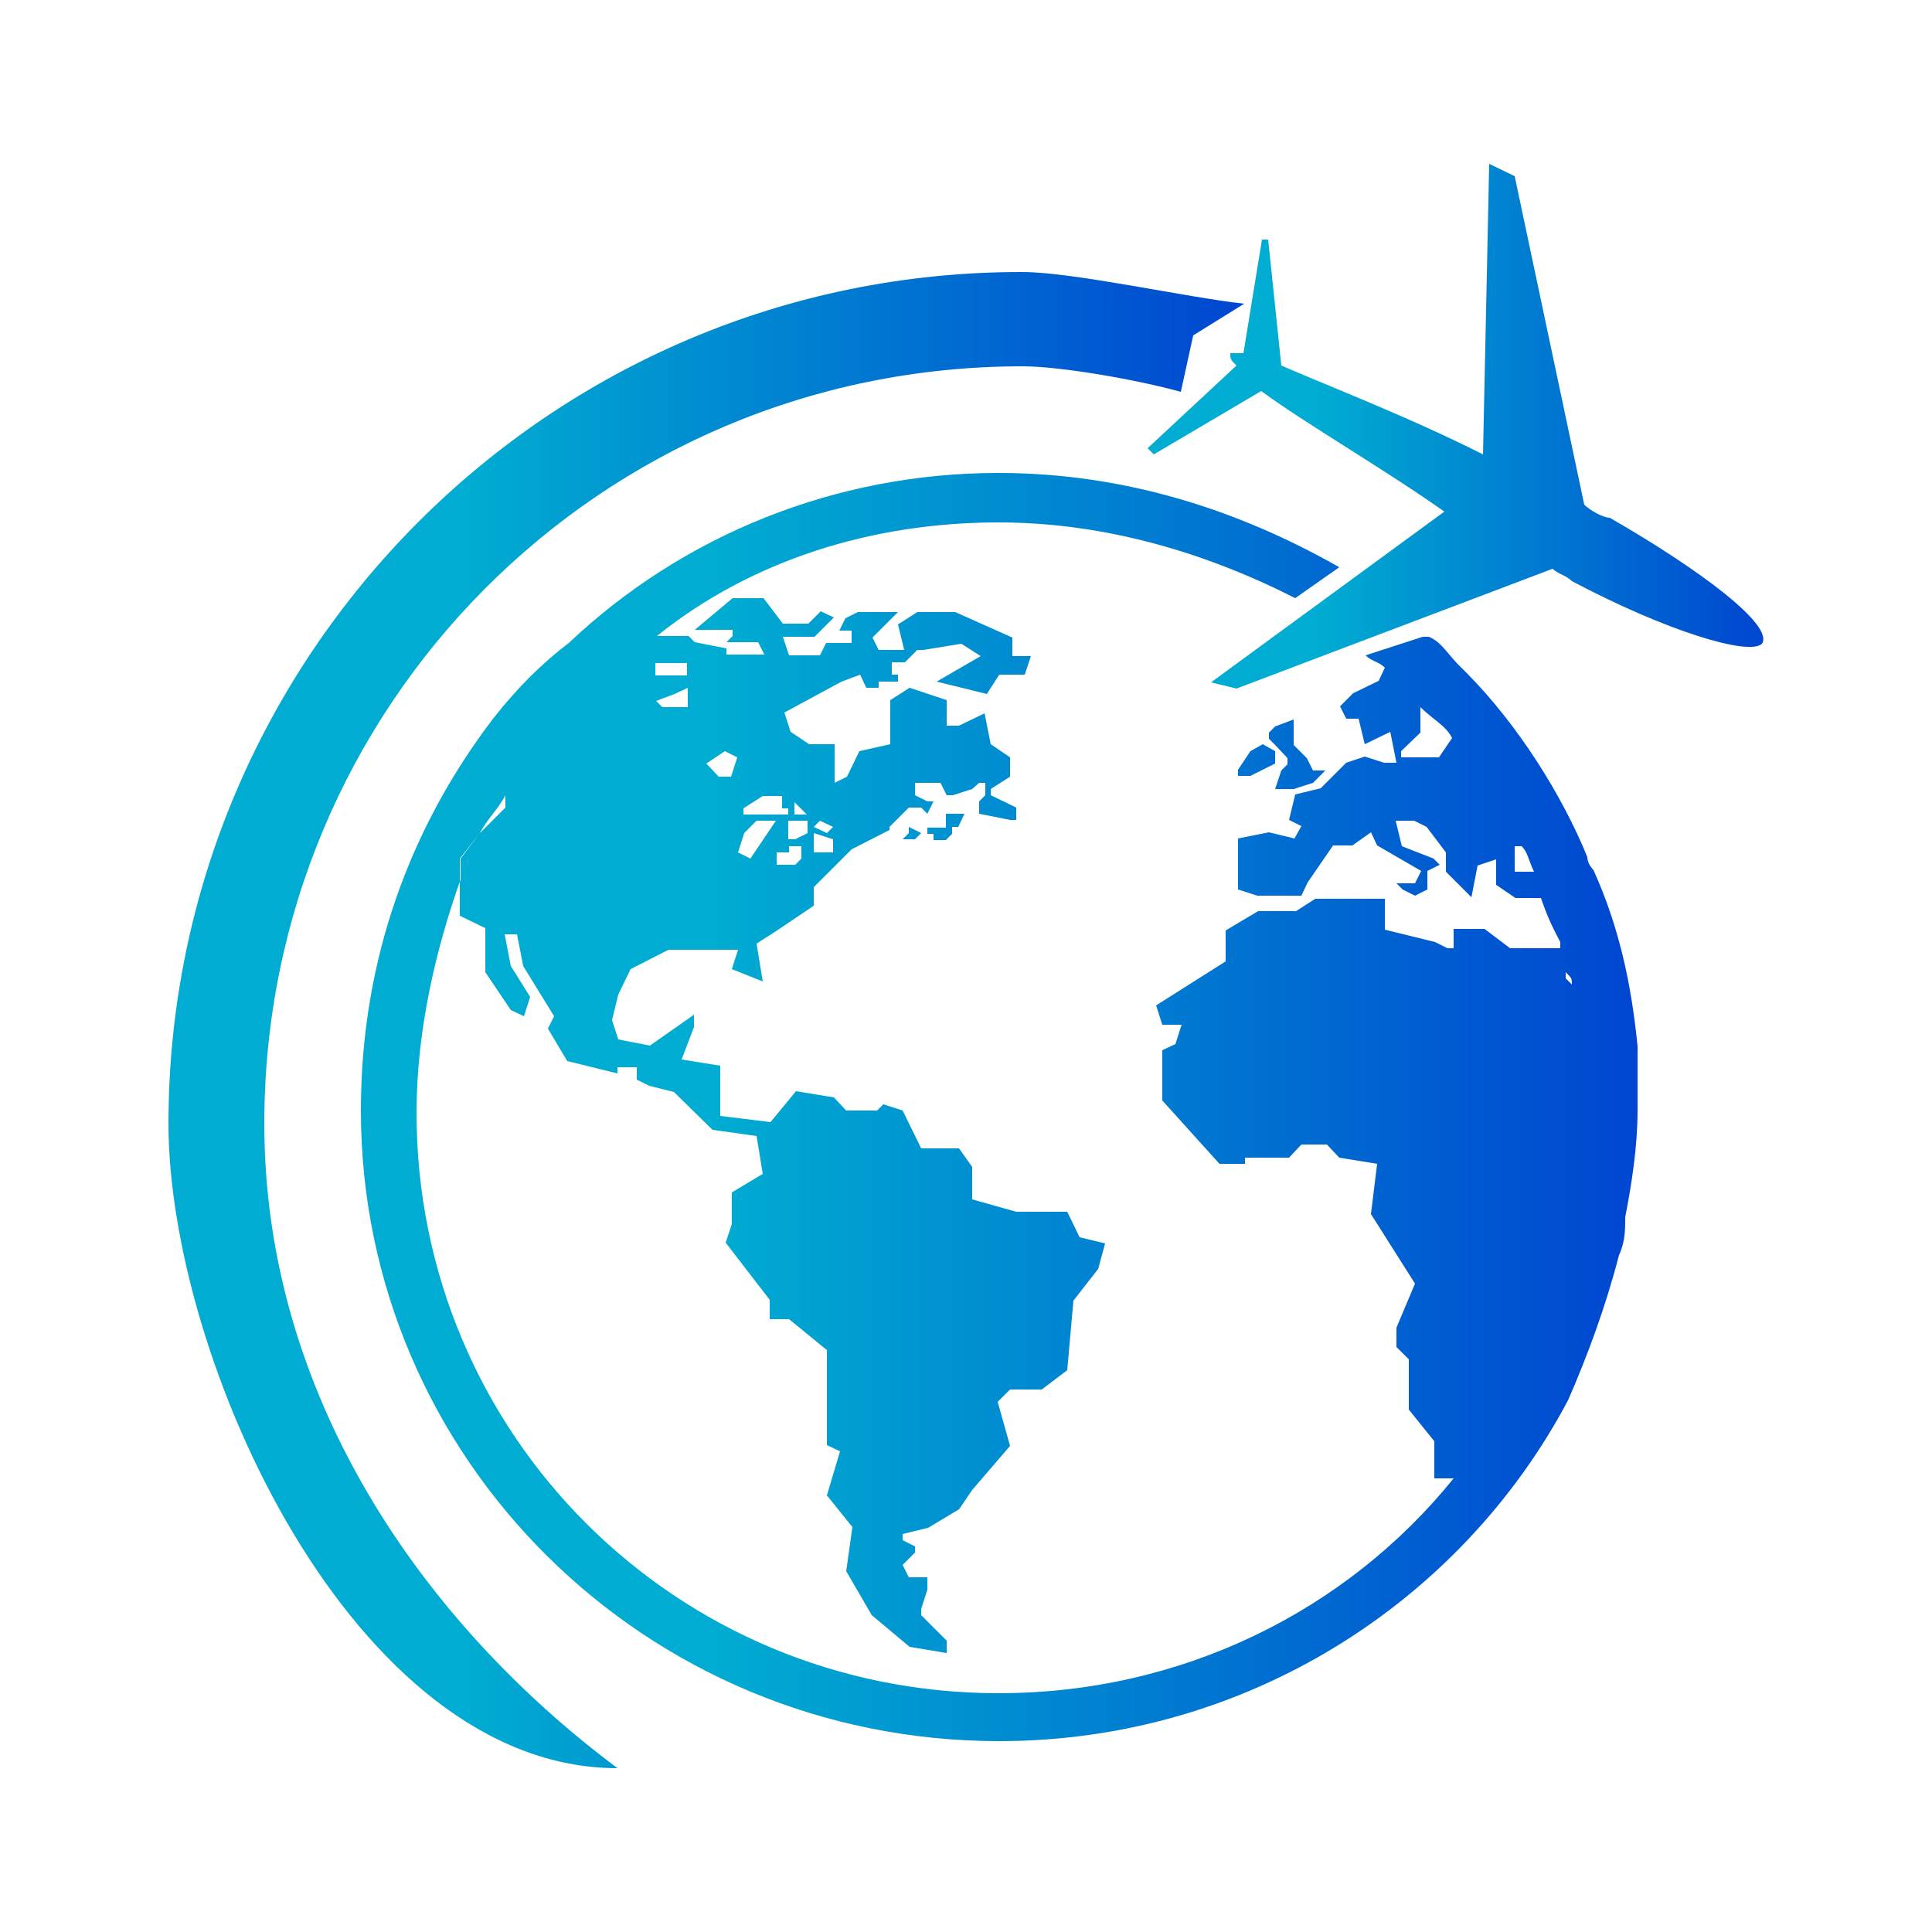 <?xml version="1.0" encoding="utf-8"?>
<!-- Generator: Adobe Illustrator 21.1.0, SVG Export Plug-In . SVG Version: 6.00 Build 0)  -->
<svg version="1.1" id="Layer_1" xmlns="http://www.w3.org/2000/svg" xmlns:xlink="http://www.w3.org/1999/xlink" x="0px" y="0px"
	 viewBox="0 0 250 250" style="enable-background:new 0 0 250 250;" xml:space="preserve">
<style type="text/css">
	.st0{fill-rule:evenodd;clip-rule:evenodd;fill:url(#SVGID_1_);}
	.st1{fill-rule:evenodd;clip-rule:evenodd;fill:url(#SVGID_2_);}
	.st2{fill-rule:evenodd;clip-rule:evenodd;fill:url(#SVGID_3_);}
</style>
<g>
	<g>
		<linearGradient id="SVGID_1_" gradientUnits="userSpaceOnUse" x1="46.47" y1="143.374" x2="211.575" y2="143.374">
			<stop  offset="0.279" style="stop-color:#00ACD1"/>
			<stop  offset="1" style="stop-color:#0046D1"/>
		</linearGradient>
		<path class="st0" d="M166.6,98.1v0.8l-0.8,0.8l-0.8,2.4h2.4l2.5-0.8l1.6-1.6h-1.6l-0.8-1.6l-1.7-1.7v-3.3L165,94l-0.8,0.8v0.8
			l0.8,0.8L166.6,98.1z M59.5,111.1v2.5v4.9l3.3,1.6v5.7l3.3,4.9l1.7,0.8l0.8-2.5l-2.5-4l-0.8-4.1h1.6l0.8,4.1l4,6.5l-0.8,1.6
			l2.5,4.2l6.5,1.6v-0.8h2.5v1.6l1.6,0.8l3.2,0.8l5,4.9l5.7,0.8l0.8,4.9l-4,2.4v4.1l-0.8,2.4l5.7,7.4v2.5h2.5l4.9,4v12.3l1.7,0.8
			l-1.7,5.7l3.3,4.1l-0.8,5.7l3.3,5.7l4.9,4.1l4.8,0.8v-1.6l-3.3-3.3v-0.8l0.8-2.5v-1.6h-2.4l-0.8-1.6l1.6-1.6v-0.8l-1.6-0.8v-0.8
			l3.3-0.8l4-2.4l1.7-2.5l4.9-5.7l-1.6-5.7l1.6-1.6h4.1l3.3-2.5l0.8-9l3.2-4.1l0.9-3.3l-3.3-0.8l-1.6-3.3h-6.6l-5.7-1.6v-4.2
			l-1.7-2.4h-4.9l-2.4-4.9l-2.5-0.8l-0.8,0.8h-4l-1.6-1.7l-4.9-0.8l-3.3,4l-6.5-0.8v-6.5l-5-0.8l1.6-4.2v-1.6l-5.7,4l-4.1-0.8
			l-0.8-2.5l0.8-3.3l1.6-3.3l4.9-2.5h9l-0.8,2.5l4,1.6l-0.8-4.9l2.5-1.6l4.9-3.3v-2.4l4.9-4.9l4.9-2.5V107l2.5-2.5h1.6l0.8,0.8
			l0.8-1.6h0.8H120l-1.6-0.8v-1.6h0.8h1.7h0.8l0.8,1.6h0.8v-0.8v0.8l2.5-0.8l0.9-0.8h0.8v1.6l-0.8,0.8v1.6l4,0.8h0.8v-1.6l-3.3-1.6
			v-0.8l2.5-1.6v-2.5l-2.5-1.7l-0.8-4l-3.3,1.6h-1.6v-3.3l-4.8-1.6l-2.5,1.6v5.7l-4,0.9l-1.6,3.3l-1.6,0.8v-5h-3.3l-2.4-1.6
			l-0.8-2.5l7.4-4l2.4-0.9l0.8,1.7h1.6v-0.8h2.5v-0.9h-0.8v-1.6h1.7l1.6-1.6h0.8l4.9-0.8l2.5,1.6l-5.7,3.3l6.5,1.6l1.6-2.5h3.3
			l0.8-2.4h-2.4v-2.4l-7.4-3.3h-4.9l-2.5,1.6l0.8,3.3h-3.3l-0.8-1.6l3.3-3.3H111l-1.6,0.8l-0.8,1.6h1.6v1.6h-3.3l-0.8,1.6h-4
			l-0.8-2.4h4.1l2.5-2.5l-1.7-0.8l-1.6,1.6h-3.3l-2.5-3.3h-4l-4.9,4.1h4.9v0.8l-0.8,0.8h4.1l0.8,1.6h-4.9v-0.8l-4.1-0.8l-0.8-0.8
			h-4.1c12.2-9.8,27.8-14.7,44.2-14.7c13.9,0,27,4,38.4,9.8l5.7-4c-13-7.4-27.8-12.2-44.1-12.2c-21.2,0-40.9,8.1-55.6,22
			c-3.3,2.5-6.6,5.7-9.8,9.8c-10.6,13.9-17.1,31-17.1,50.7c0,44.9,36.7,81.6,82.6,81.6c31.9,0,59.7-17.9,73.6-44.1
			c2.5-5.7,4.9-12.2,6.6-18.8c0.8-1.7,0.8-3.3,0.8-4.9c0.8-4.1,1.6-9,1.6-13.9c0-0.8,0-0.8,0-0.8c0-2.4,0-4.9,0-7.4
			c-0.8-8.1-2.4-15.5-5.7-22.8c0,0-0.8-0.8-0.8-1.7c-3.3-8.1-9-17.1-15.5-23.7l-0.8-0.8c-1.7-1.6-2.5-3.3-4.2-4c0,0,0,0-0.8,0
			l-7.4,2.4c0.8,0.8,1.7,0.8,2.5,1.6l-0.8,1.7l-3.3,1.6l-1.7,1.7l0.8,1.6h1.6l0.8,3.3l3.3-1.6l0.8,4h-1.6l-2.5-0.8l-2.4,0.8
			l-3.3,3.3l-3.3,0.8l-0.8,3.3l1.6,0.8l-0.9,1.6l-3.3-0.8l-4,0.8v2.5v4.1l2.5,0.8h3.3h2.4l0.8-1.7l3.3-4.8h2.5l2.4-1.7l0.8,1.7
			l5.7,3.3l-0.8,1.6h-2.4l0.8,0.8l1.6,0.8l1.6-0.8v-2.4l1.6-0.8l-0.8-0.8l-4.1-1.6l-0.8-3.3h2.4l1.6,0.8l2.5,3.3v2.5l3.3,3.3
			l0.8-4.1l2.4-0.8v3.3l2.5,1.7h3.3c0.8,2.4,1.6,4,2.5,5.7v0.8h-6.5l-3.3-2.5h-4v2.5h-0.8l-1.6-0.8l-6.5-1.6v-4h-9l-2.5,1.6h-3.3
			h-1.6l-4.2,2.5v4l-9,5.7l0.8,2.5h2.5l-0.8,2.5l-1.7,0.8v6.5l7.4,8.2h3.3v-0.8h5.7l1.6-1.7h3.3l1.6,1.7l4.9,0.8l-0.8,6.5l5.7,9
			l-2.4,5.7v2.5l1.6,1.6v6.5l3.3,4.1v4.8h2.5c-13.9,17.2-35.2,27.8-58.9,27.8c-41.8,0-75.3-33.5-75.3-75.1c0-10.7,2.5-21.2,5.7-30.2
			V111.1l2.5-3.3c0.8-1.6,2.5-3.3,3.3-4.9v1.6l-3.3,3.3L59.5,111.1z M196.1,109.5h0.8c0.8,0.8,0.8,1.6,1.6,3.3h-0.8h-1.7V109.5z
			 M183.8,94.8v-3.3c1.6,1.6,3.3,2.4,4.1,4l-1.7,2.5h-4.9v-0.8L183.8,94.8z M84.8,85.8L84.8,85.8h1.6l0,0h2.5v0.8v0.8h-4.1V85.8z
			 M87.3,89.8l1.7-0.8v2.5h-3.3l-0.8-0.8L87.3,89.8z M91.4,98.8l2.4-1.6l1.6,0.8l-0.8,2.5h-1.6L91.4,98.8z M102,104.6v0.8h-4.1h-1.7
			v-0.8l2.5-1.6h2.5v1.6H102z M104.5,106.2v1.6l-1.6,0.8H102v-2.4H104.5z M102.8,105.4v-1.6l1.6,1.6H102.8z M103.7,109.5v1.6
			l-0.8,0.8h-2.4v-1.6h1.6v-0.8H103.7z M97.9,106.2h2.5l-3.3,4.9l-1.6-0.8l0.8-2.5L97.9,106.2z M107.8,108.6v1.7h-2.5v-0.8v-1.7
			L107.8,108.6z M105.3,107l0.8-0.8l1.7,0.8l-0.8,0.8L105.3,107z M202.6,126.6v-0.8c0.8,0.8,0.8,0.8,0.8,1.6L202.6,126.6z
			 M117.6,107.8l-0.8,0.8h1.6l0.8-0.8l-1.6-0.8V107.8z M122.4,105.4v1.7H120v0.8h0.8c0,0,0,0,0,0.8h1.6l0.8-0.8V107h0.8l0.8-1.7
			h-0.8H122.4z M165,98.8v-1.6l-1.6-0.9l-1.6,0.9l-1.6,2.4v0.8h1.6L165,98.8z"/>
	</g>
	<linearGradient id="SVGID_2_" gradientUnits="userSpaceOnUse" x1="21.841" y1="131.938" x2="160.948" y2="131.938">
		<stop  offset="0.279" style="stop-color:#00ACD1"/>
		<stop  offset="1" style="stop-color:#0046D1"/>
	</linearGradient>
	<path class="st1" d="M34.2,145.4c0-53.8,43.3-98,98.1-98c4.9,0,14.7,1.7,20.5,3.3l1.6-7.3l6.6-4.1c-7.4-0.8-22.1-4.1-28.7-4.1
		C71,35.1,21.8,85,21.8,145.4c0,30.3,23.8,83.4,58.1,83.4C54.6,209.9,34.2,180.5,34.2,145.4L34.2,145.4z"/>
	<linearGradient id="SVGID_3_" gradientUnits="userSpaceOnUse" x1="148.633" y1="55.151" x2="228.159" y2="55.151">
		<stop  offset="0.279" style="stop-color:#00ACD1"/>
		<stop  offset="1" style="stop-color:#0046D1"/>
	</linearGradient>
	<path class="st2" d="M228,83.3c-1.7,1.6-12.3-1.6-24.6-8.1c-0.8-0.8-1.6-0.8-2.5-1.6l-40.9,15.5l-3.3-0.8l30.2-22.1
		c-8.1-5.7-18-11.4-23.7-15.6l-13.9,8.2l-0.8-0.8l11.5-10.7c-0.8-0.8-0.8-0.8-0.8-1.6c0,0,0.8,0,1.7,0l2.4-14.7h0.8l1.7,16.3
		c5.7,2.5,16.4,6.6,26.1,11.5l0.8-37.6l3.3,1.6l9,42.5c0.8,0.8,2.5,1.7,3.3,1.7C219.8,73.6,229.6,80.9,228,83.3L228,83.3z"/>
</g>
</svg>
